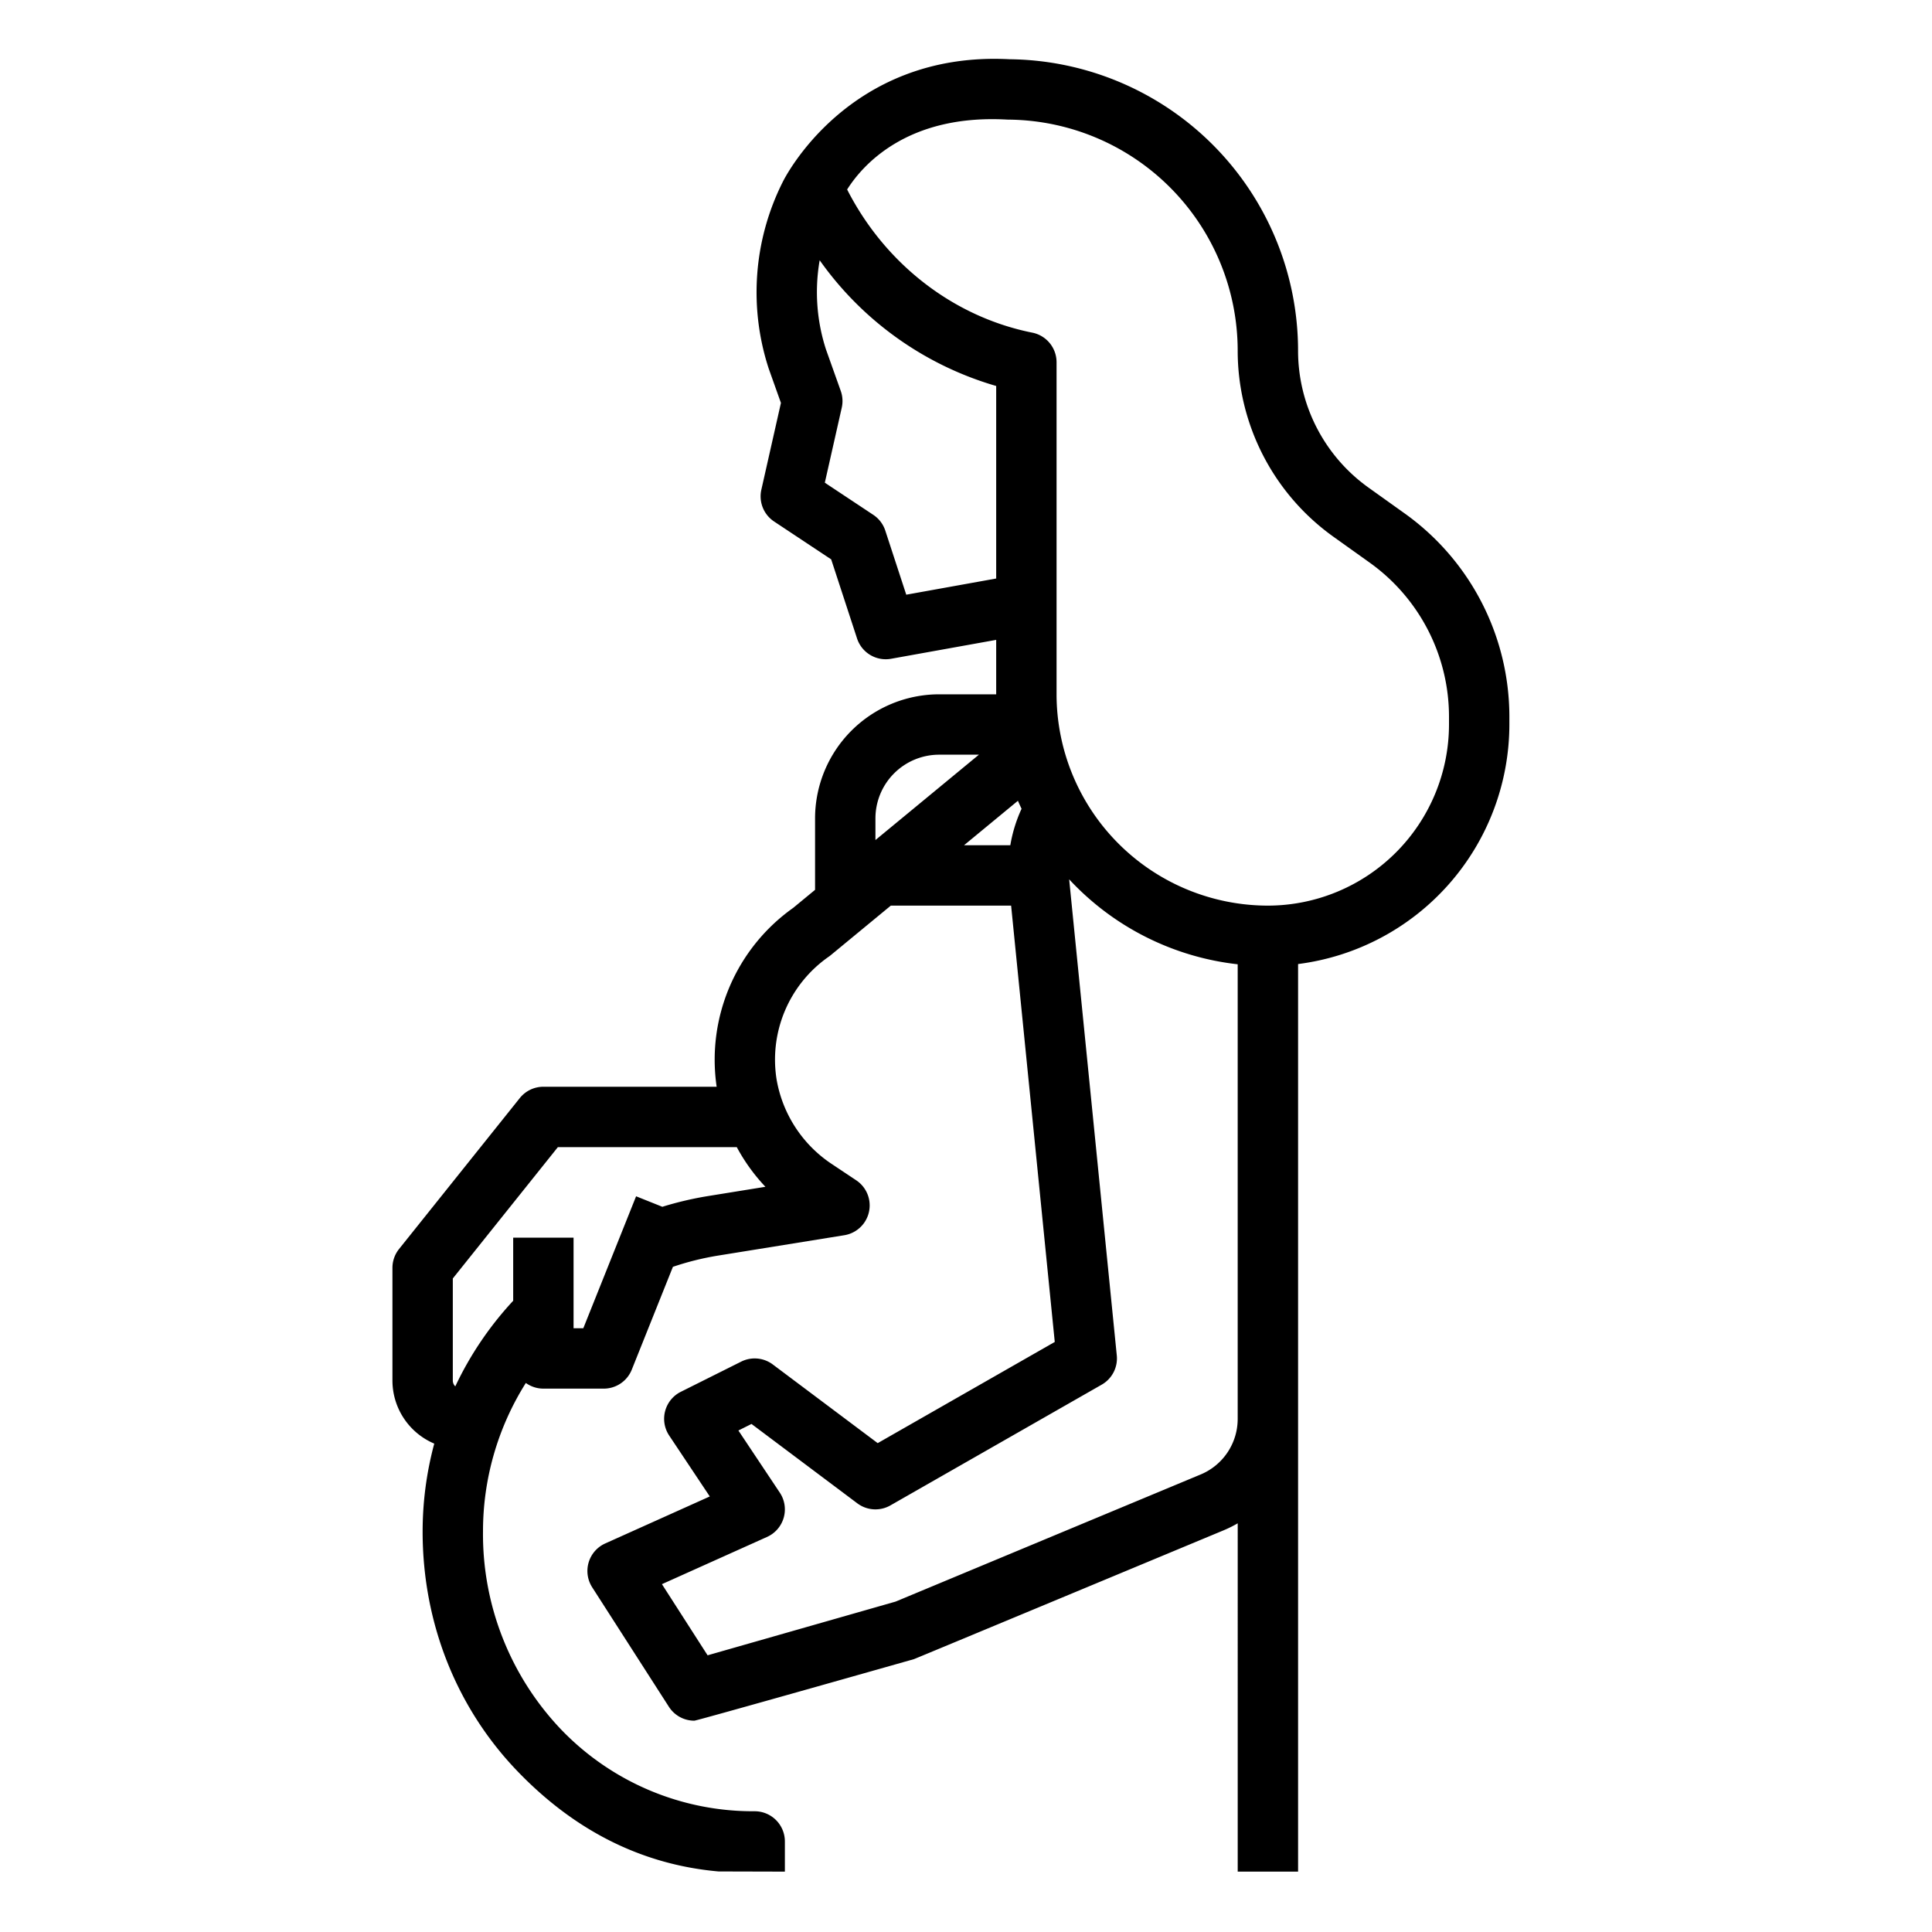 <?xml version="1.0"?>
<svg xmlns="http://www.w3.org/2000/svg" viewBox="0 0 512 512" width="512" height="512"><g id="Outline"><path d="M372.32,136.111l-9.679-6.913A44.6,44.6,0,0,1,344,92.975,77.278,77.278,0,0,0,267.541,15.7c-42.9-2.263-59.8,31.913-60.066,32.441a65.093,65.093,0,0,0-3.758,49.538c.022.064.044.129.067.193l3.172,8.905-5.19,23a8,8,0,0,0,3.381,8.427l15.124,10.034,6.855,20.957a8,8,0,0,0,9.02,5.387L264,169.574V184H248.873A32.91,32.91,0,0,0,216,216.872v18.944l-5.795,4.78A49.317,49.317,0,0,0,189.92,288H144a8,8,0,0,0-6.247,3l-32,40A8,8,0,0,0,104,336v29.86a18.167,18.167,0,0,0,11.084,16.711A89.8,89.8,0,0,0,112,405.9c0,24.159,8.965,46.747,25.242,63.6,14.63,15.17,32.257,24.6,53.175,26.454L208,496v-8a8,8,0,0,0-8-8,70.518,70.518,0,0,1-51.245-21.606A75,75,0,0,1,128,405.9a73.719,73.719,0,0,1,11.352-39.4A7.96,7.96,0,0,0,144,368h16a8,8,0,0,0,7.428-5.029l10.9-27.246a74.166,74.166,0,0,1,11.958-2.978l33.461-5.4a8,8,0,0,0,3.163-14.554l-6.807-4.538a33.754,33.754,0,0,1-14.279-22.079,33.246,33.246,0,0,1,13.788-32.634q.273-.189.529-.4L236.074,240h31.883l7.081,70.771c0,.041.007.083.011.125l4.474,44.734L232.6,382.446,204.8,361.6a7.993,7.993,0,0,0-8.378-.755l-16,8a8,8,0,0,0-3.078,11.593L188.1,396.576,160.39,409.033a8,8,0,0,0-3.453,11.618l20.331,31.67A8,8,0,0,0,184,456c.73,0,58.2-16.309,58.2-16.309.3-.086,82.106-34.156,82.106-34.156a32.143,32.143,0,0,0,3.7-1.843V496h16V255.482A64.081,64.081,0,0,0,400,192v-2.1A66.234,66.234,0,0,0,372.32,136.111ZM187.738,316.951a90.129,90.129,0,0,0-12.212,2.86l-6.954-2.782L154.583,352H152V328H136v16.712A89.276,89.276,0,0,0,120.658,367.4,2.132,2.132,0,0,1,120,365.86V338.807L147.845,304s47.409,0,47.415.011a48.943,48.943,0,0,0,7.583,10.5ZM240.168,157.6l-5.555-16.981a8,8,0,0,0-3.18-4.179l-12.846-8.522,4.487-19.881a8,8,0,0,0-.268-4.445l-3.914-10.99a49.26,49.26,0,0,1-1.669-23.634A86.978,86.978,0,0,0,264,102.289v51.023Zm8.7,42.4h10.554L232,222.62v-5.748A16.891,16.891,0,0,1,248.873,200Zm20.891,12.214c.307.716.634,1.421.963,2.125A38.152,38.152,0,0,0,267.744,224h-12.27Zm48.389,178.552-80.8,33.671L187.52,438.674l-12.1-18.854L203.28,407.3a8,8,0,0,0,3.376-11.735L195.683,379.1l3.472-1.737L227.2,398.4a8,8,0,0,0,8.769.546l56-32a8,8,0,0,0,3.991-7.742l-4.979-49.787c0-.041-.007-.082-.011-.124l-7.631-76.264A71.863,71.863,0,0,0,328,255.545V376A15.95,15.95,0,0,1,318.153,390.766ZM384,192a48.054,48.054,0,0,1-48,48,56.063,56.063,0,0,1-56-56V96a8,8,0,0,0-6.431-7.845C252.627,83.968,234.533,69.9,224.5,50.219c3.91-6.2,15.672-20.01,42.355-18.53q.186.011.372.012A61.275,61.275,0,0,1,328,92.975a60.635,60.635,0,0,0,25.341,49.243l9.679,6.913A50.2,50.2,0,0,1,384,189.9Z"/></g></svg>
